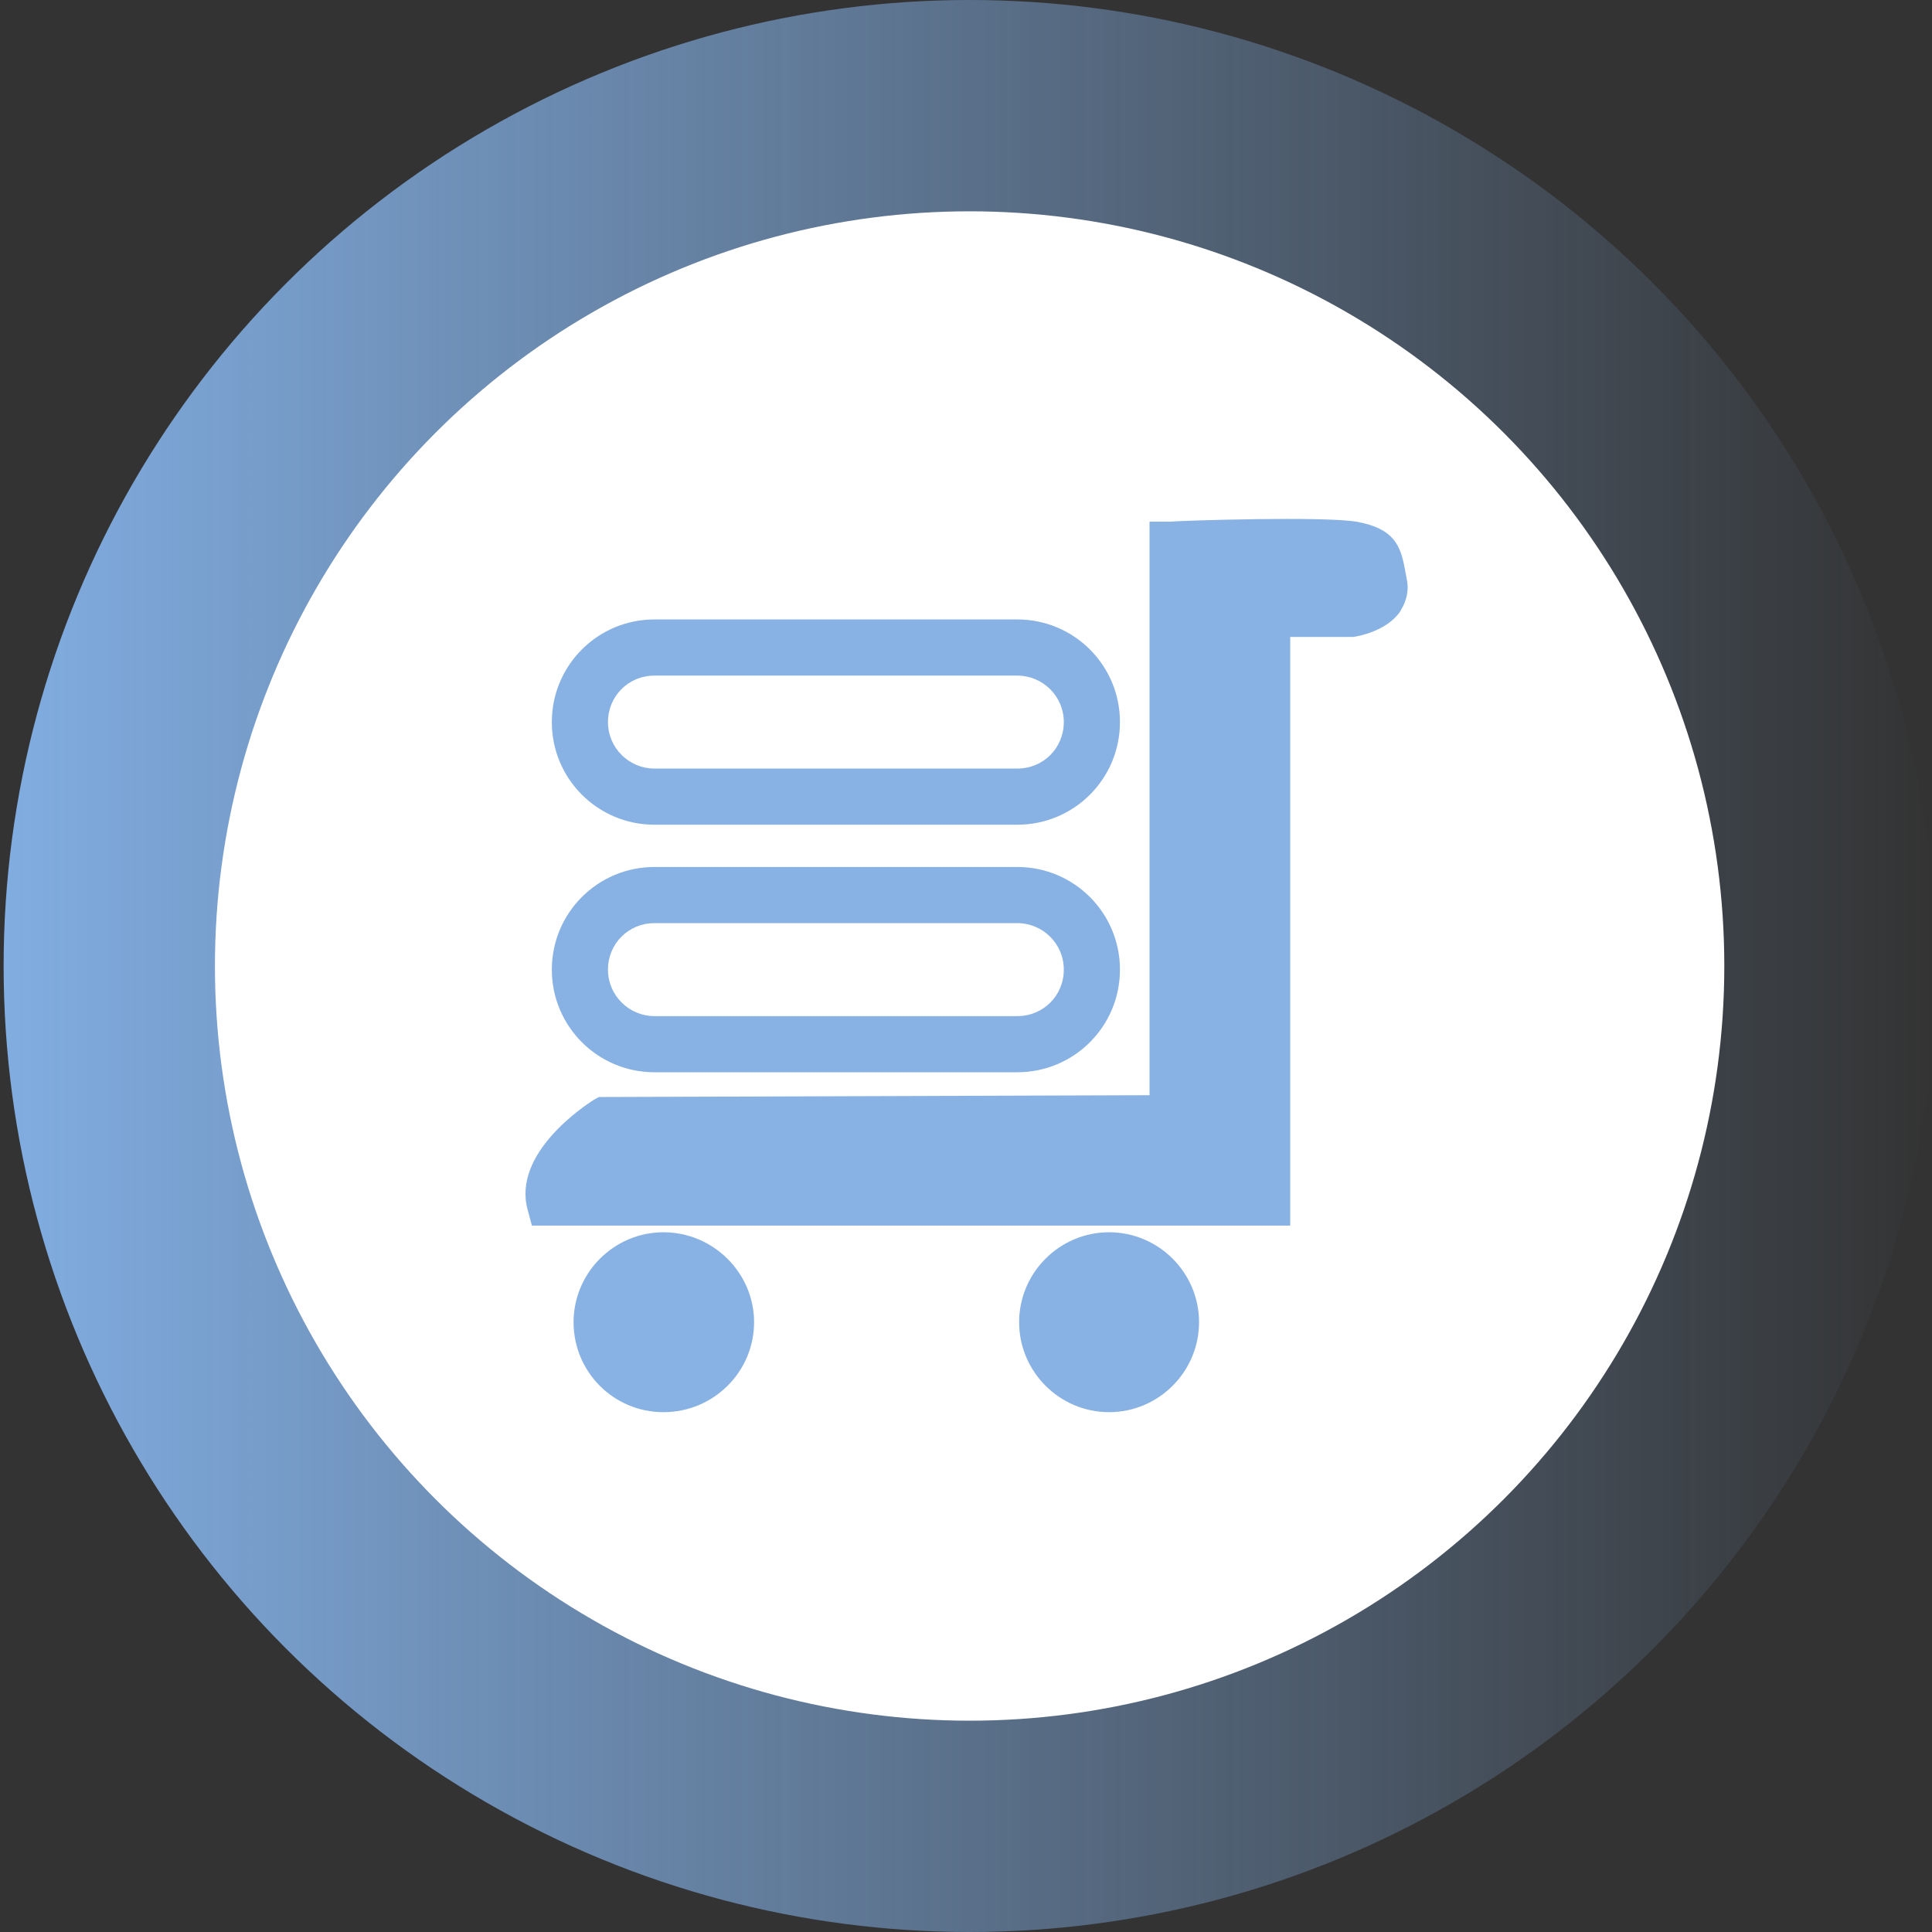 <?xml version="1.0" encoding="UTF-8"?>
<svg id="Capa_1" data-name="Capa 1" xmlns="http://www.w3.org/2000/svg" xmlns:xlink="http://www.w3.org/1999/xlink" viewBox="0 0 32 32">
  <rect x="0" y="0" width="32" height="32" fill="#333333" stroke="none"/>
  <defs>
    <style>
      .cls-1 {
        fill: #fff;
      }

      .cls-2 {
        fill: #88b2e3;
      }

      .cls-3 {
        fill: url(#Degradado_sin_nombre_12);
      }
    </style>
    <linearGradient id="Degradado_sin_nombre_12" data-name="Degradado sin nombre 12" x1=".06" y1="16" x2="32.06" y2="16" gradientUnits="userSpaceOnUse">
      <stop offset="0" stop-color="#81ade1"/>
      <stop offset="1" stop-color="#81ade1" stop-opacity="0"/>
    </linearGradient>
  </defs>
  <circle class="cls-3" cx="16.06" cy="16" r="16"/>
  <circle class="cls-1" cx="16.06" cy="16" r="12.5"/>
  <path class="cls-2" d="M10.84,13.66h6.01c.94,0,1.7-.76,1.7-1.7s-.76-1.7-1.7-1.7h-6.01c-.94,0-1.7.76-1.7,1.7s.76,1.7,1.7,1.7ZM10.84,11.19h6.01c.42,0,.77.34.77.77s-.34.77-.77.77h-6.01c-.42,0-.77-.34-.77-.77s.34-.77.77-.77ZM10.84,17.76h6.01c.94,0,1.7-.76,1.7-1.7s-.76-1.7-1.7-1.7h-6.01c-.94,0-1.7.76-1.7,1.7s.76,1.7,1.7,1.7ZM10.84,15.29h6.01c.42,0,.77.34.77.77s-.34.77-.77.77h-6.01c-.42,0-.77-.34-.77-.77s.34-.77.77-.77ZM12.49,21.9c0,.82-.67,1.49-1.5,1.49s-1.49-.67-1.49-1.49.67-1.49,1.49-1.49,1.5.67,1.5,1.49ZM19.86,21.9c0,.82-.67,1.49-1.49,1.49s-1.49-.67-1.49-1.49.67-1.49,1.49-1.49,1.49.67,1.49,1.49ZM23.19,10.13c-.22.32-.69.41-.78.42h-1.04v9.75h-12.56l-.07-.26c-.26-.94.95-1.73,1.09-1.82l.09-.05,9.12-.03v-9.5h.34c.26-.02,2.52-.09,3.08,0,.64.11.74.41.81.79l.03.16c.04.18,0,.36-.1.52Z"/>
</svg>